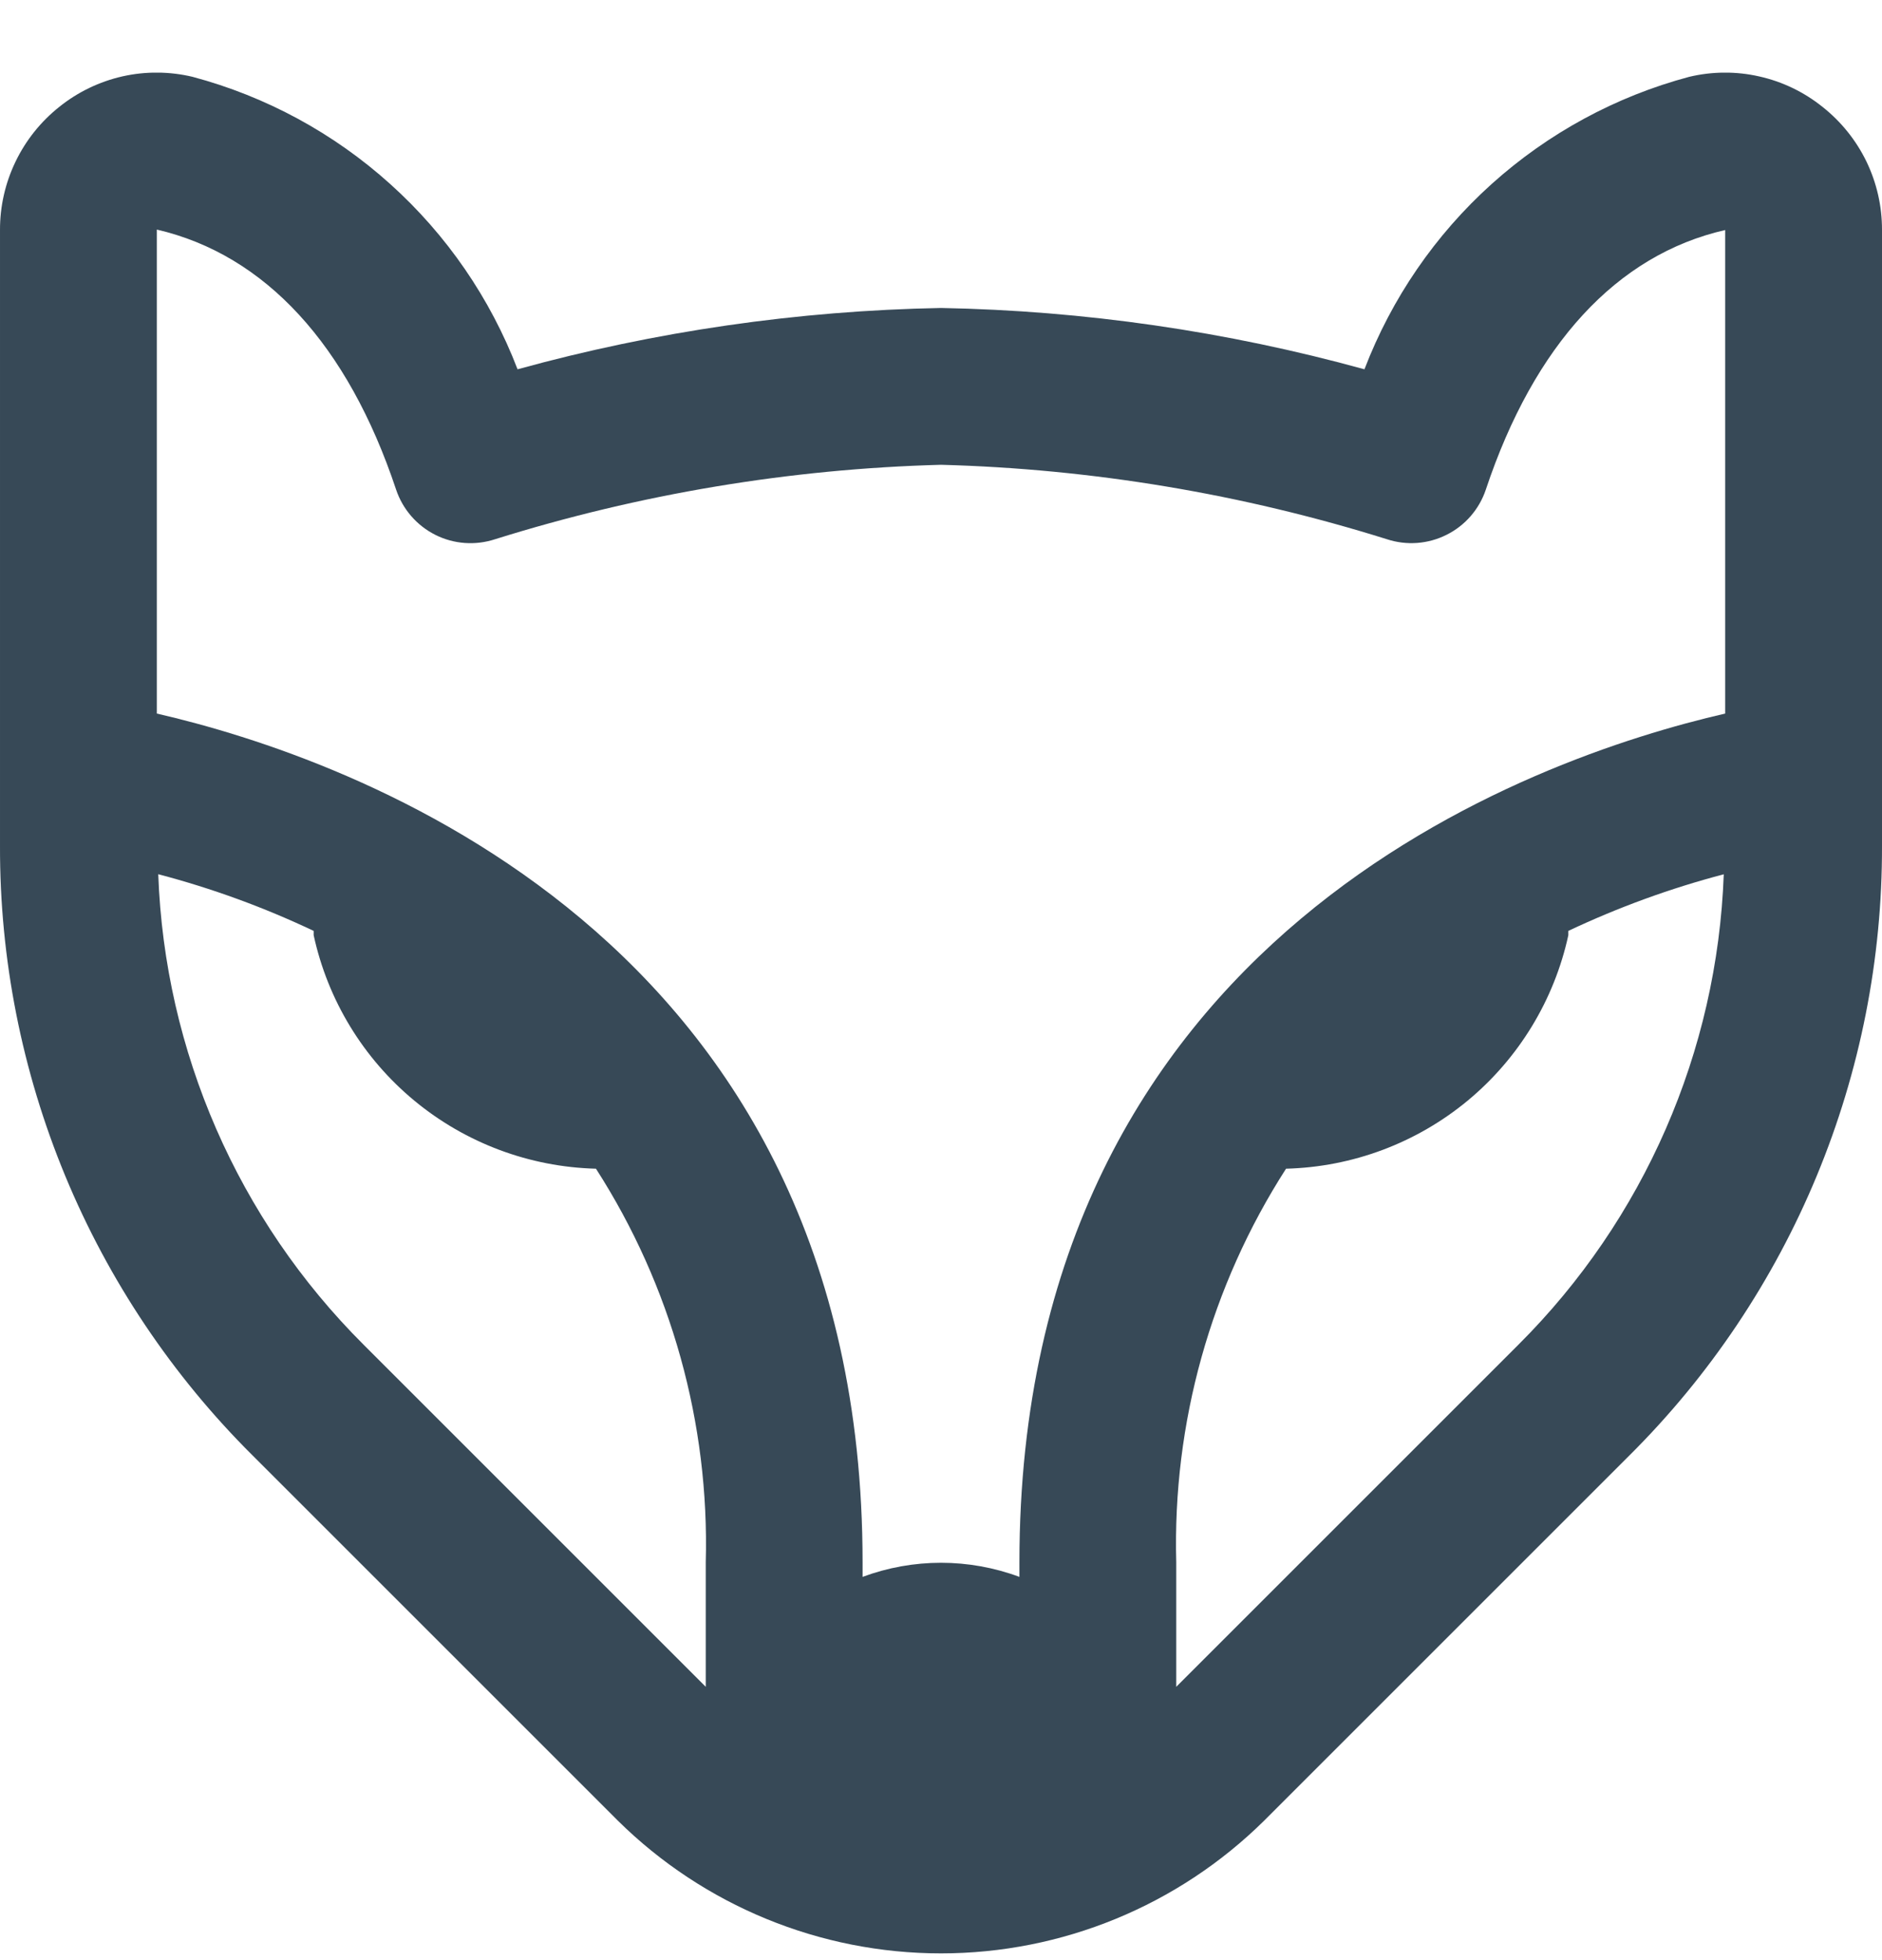 <svg width="24" height="25" viewBox="0 0 24 25" fill="none" xmlns="http://www.w3.org/2000/svg">
<g clip-path="url(#clip0_507_2063)">
<path d="M23.241 1.363C23.006 1.174 22.73 1.041 22.435 0.975C22.141 0.908 21.835 0.91 21.541 0.98C20.605 1.23 19.742 1.699 19.022 2.347C18.302 2.995 17.747 3.805 17.4 4.71C15.64 4.225 13.826 3.962 12 3.928C10.175 3.962 8.36 4.225 6.6 4.71C6.253 3.805 5.697 2.995 4.976 2.347C4.256 1.698 3.392 1.23 2.456 0.98C2.162 0.91 1.856 0.908 1.562 0.974C1.267 1.041 0.991 1.174 0.756 1.363C0.52 1.551 0.329 1.789 0.198 2.062C0.067 2.334 -0.001 2.632 4.09331e-05 2.934V10.786C-0.004 12.231 0.279 13.662 0.832 14.998C1.385 16.333 2.197 17.545 3.222 18.564L7.879 23.221C8.976 24.305 10.457 24.914 12 24.914C13.543 24.914 15.024 24.305 16.121 23.221L20.778 18.564C21.803 17.545 22.615 16.332 23.168 14.997C23.721 13.662 24.004 12.231 24 10.786V2.934C24.001 2.631 23.933 2.333 23.802 2.061C23.67 1.789 23.478 1.55 23.241 1.363ZM5.051 6.244C5.135 6.495 5.315 6.703 5.552 6.822C5.789 6.941 6.063 6.96 6.315 6.877C8.157 6.3 10.07 5.98 12 5.928C13.93 5.98 15.843 6.3 17.685 6.877C17.936 6.96 18.211 6.94 18.447 6.821C18.684 6.703 18.864 6.495 18.948 6.244C19.565 4.395 20.619 3.249 22 2.934V9.101C19.572 9.66 13 11.912 13 19.928V20.112C12.355 19.872 11.645 19.872 11 20.112V19.928C11 11.913 4.429 9.66 2 9.101V2.928C3.381 3.249 4.435 4.396 5.051 6.244ZM4.636 17.15C3.035 15.553 2.1 13.409 2.018 11.15C2.7 11.329 3.363 11.571 4 11.873V11.928C4.18 12.756 4.632 13.499 5.285 14.039C5.938 14.579 6.753 14.884 7.6 14.906C8.56 16.401 9.048 18.151 9 19.928V21.514L4.636 17.15ZM19.364 17.15L15 21.514V19.928C14.952 18.151 15.44 16.401 16.4 14.906C17.247 14.884 18.062 14.579 18.715 14.039C19.367 13.499 19.82 12.755 20 11.928V11.873C20.637 11.572 21.3 11.33 21.982 11.151C21.9 13.41 20.965 15.554 19.364 17.15Z" fill="#374957"/>
</g>
<defs>
<clipPath id="clip0_507_2063">
<rect width="24" height="24" fill="white" transform="translate(0 0.927)"/>
</clipPath>
</defs>
</svg>
